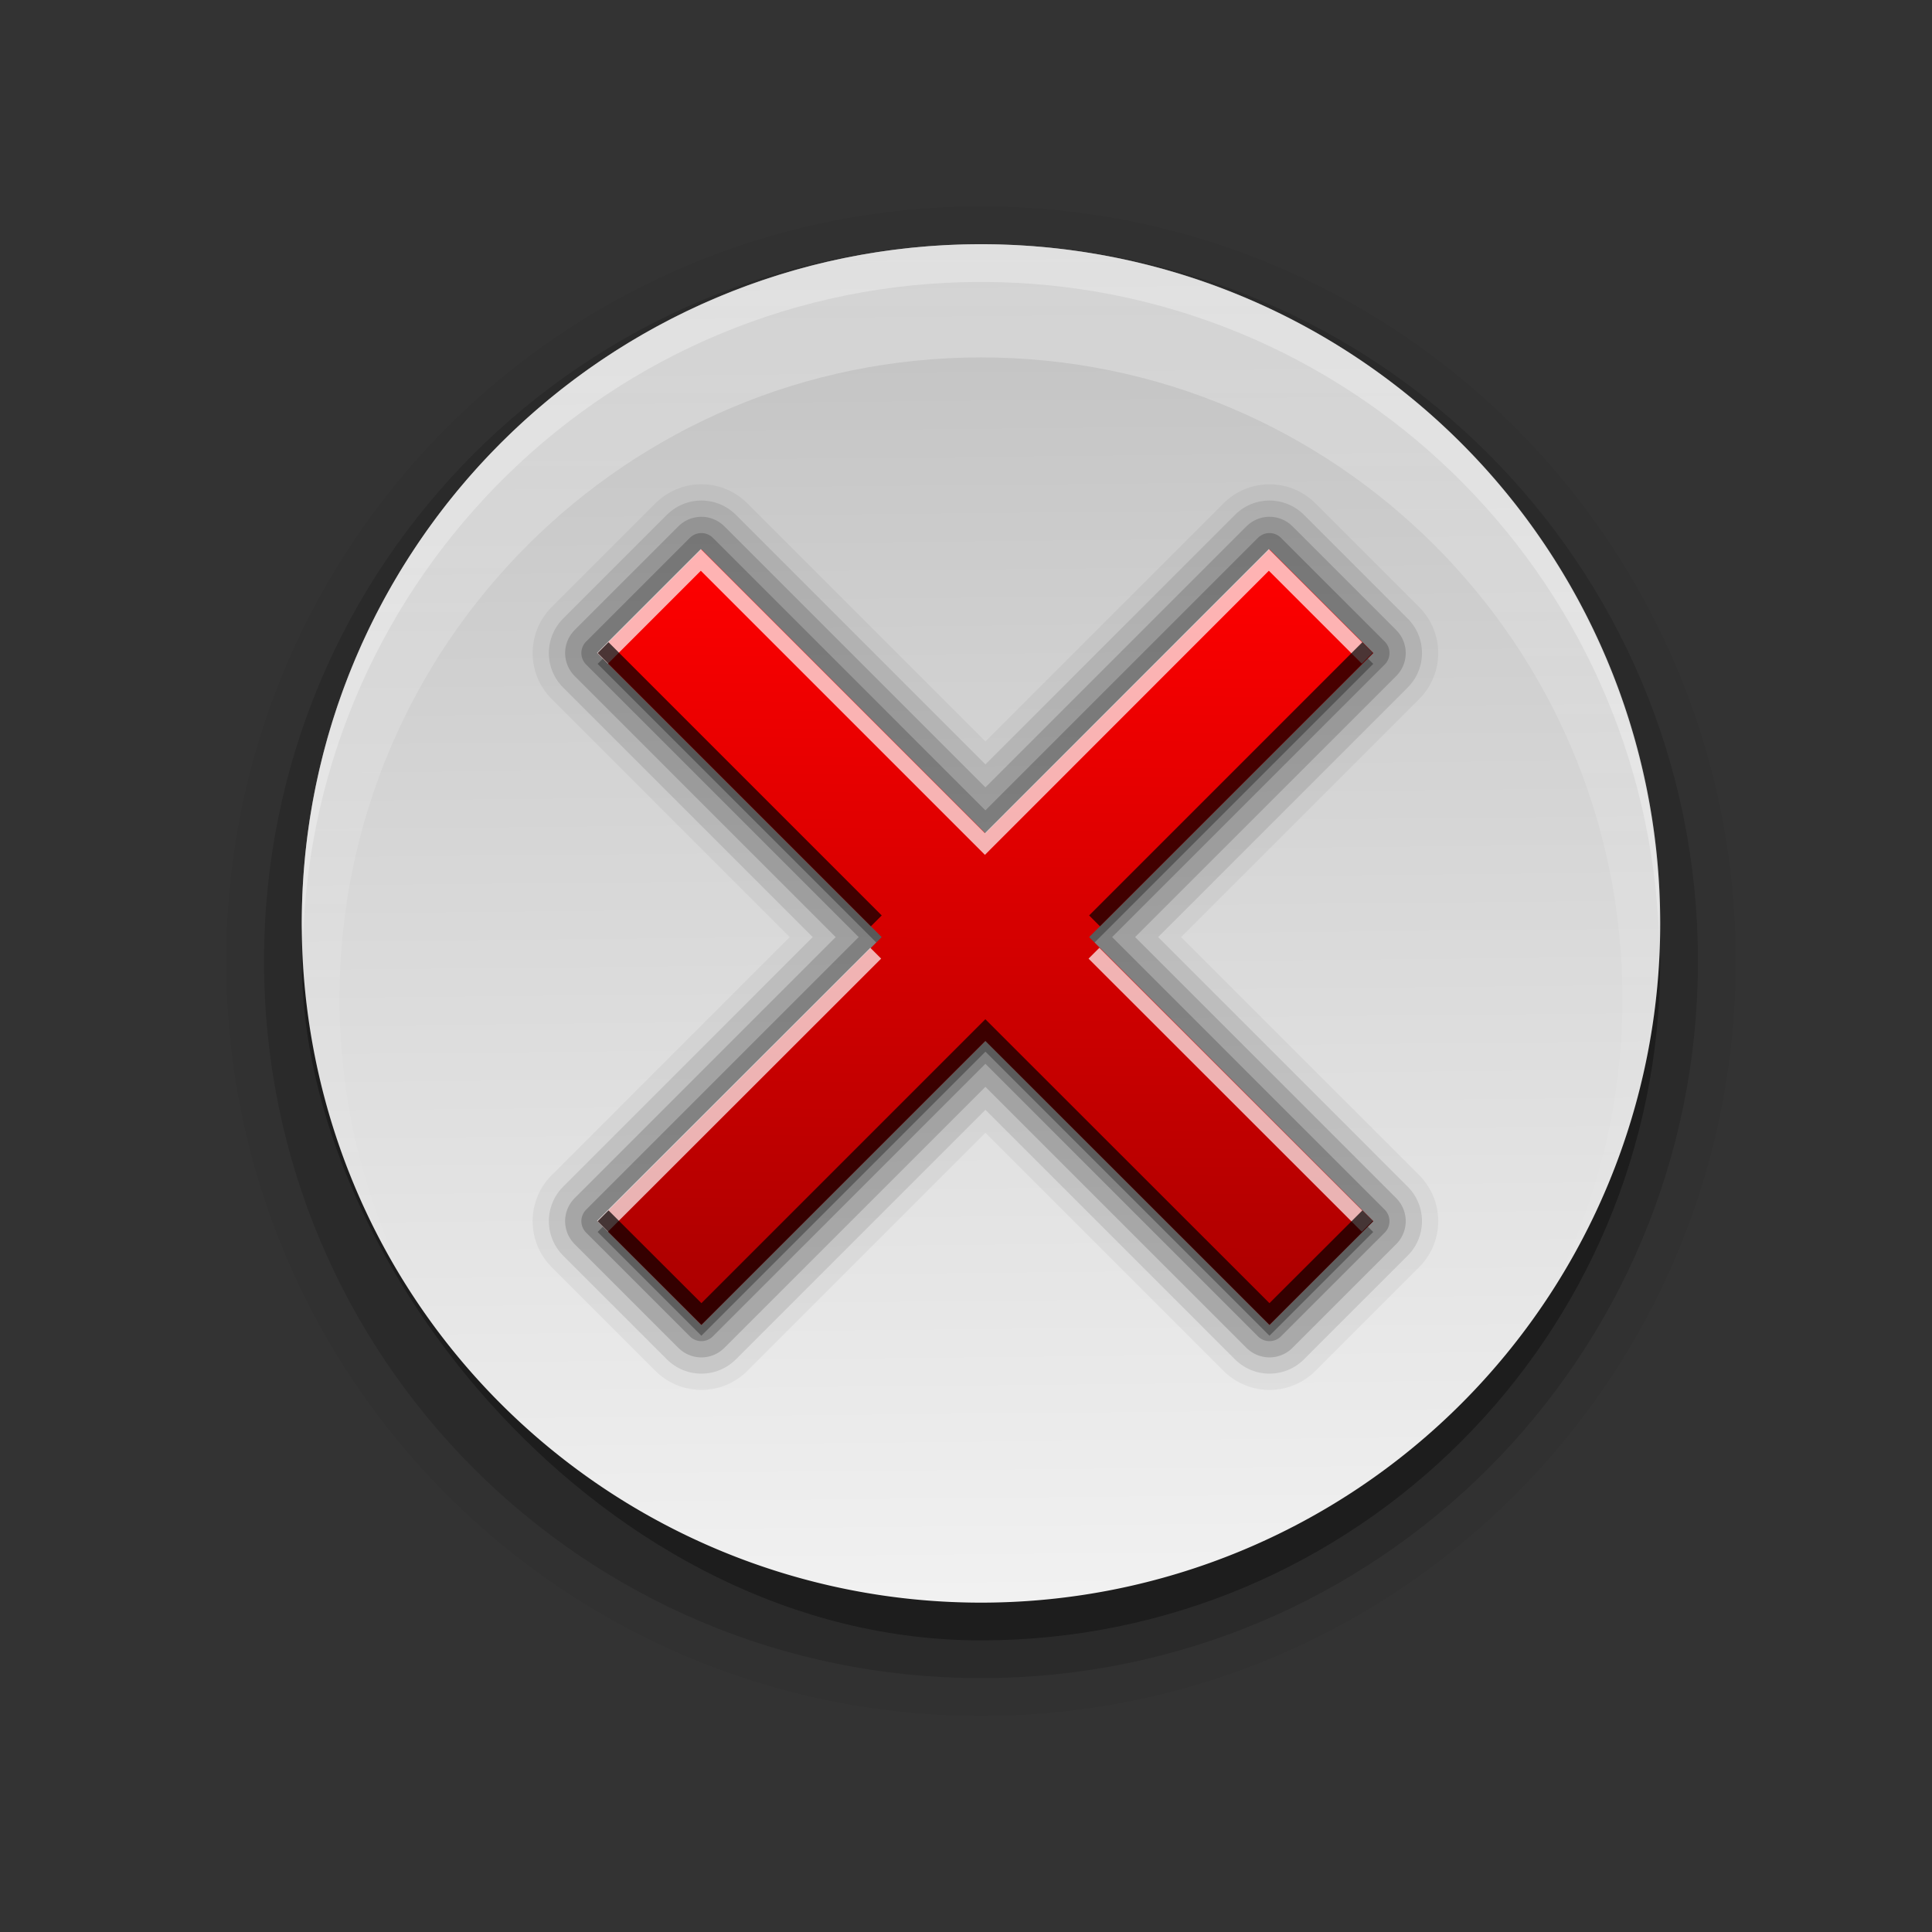 <?xml version="1.0" encoding="UTF-8" standalone="no"?>
<!-- Created with Inkscape (http://www.inkscape.org/) -->

<svg
   xmlns:dc="http://purl.org/dc/elements/1.1/"
   xmlns:cc="http://creativecommons.org/ns#"
   xmlns:rdf="http://www.w3.org/1999/02/22-rdf-syntax-ns#"
   xmlns:svg="http://www.w3.org/2000/svg"
   xmlns="http://www.w3.org/2000/svg"
   xmlns:xlink="http://www.w3.org/1999/xlink"
   xmlns:sodipodi="http://sodipodi.sourceforge.net/DTD/sodipodi-0.dtd"
   xmlns:inkscape="http://www.inkscape.org/namespaces/inkscape"
   version="1.1"
   width="256"
   height="256"
   id="svg2"
   inkscape:version="0.48.1 r9760"
   sodipodi:docname="package-remove.svg">
  <rect width="100%" height="100%" fill="#333333" stroke="none"/>
  <sodipodi:namedview
     pagecolor="#ffffff"
     bordercolor="#666666"
     borderopacity="1"
     objecttolerance="10"
     gridtolerance="10"
     guidetolerance="10"
     inkscape:pageopacity="0"
     inkscape:pageshadow="2"
     inkscape:window-width="1024"
     inkscape:window-height="576"
     id="namedview20"
     showgrid="false"
     inkscape:zoom="1.71875"
     inkscape:cx="128"
     inkscape:cy="128"
     inkscape:window-x="0"
     inkscape:window-y="24"
     inkscape:window-maximized="1"
     inkscape:current-layer="svg2" />
  <defs
     id="defs4">
    <clipPath
       id="clipPath3871-0">
      <path
         style="fill:#ffffff;fill-opacity:1;stroke:none"
         id="path3873-2"
         inkscape:connector-curvature="0"
         d="M 0,96 0,156 l 96,0 0,-60 -96,0 z M 68,116 c 9.941,0 18,8.059 18,18 0,9.941 -8.059,18 -18,18 -9.941,0 -18,-8.059 -18,-18 0,-9.941 8.059,-18 18,-18 z" />
    </clipPath>
    <linearGradient
       id="linearGradient3737-1">
      <stop
         offset="0"
         style="stop-color:#ffffff;stop-opacity:1"
         id="stop3739-5" />
      <stop
         offset="1"
         style="stop-color:#ffffff;stop-opacity:0"
         id="stop3741-9" />
    </linearGradient>
    <linearGradient
       id="linearGradient3778">
      <stop
         offset="0"
         style="stop-color:#c1c1c1;stop-opacity:1;"
         id="stop3780" />
      <stop
         offset="1"
         style="stop-color:#f1f1f1;stop-opacity:1;"
         id="stop3782" />
    </linearGradient>
    <linearGradient
       id="linearGradient6057">
      <stop
         offset="0"
         style="stop-color:#ff0000;stop-opacity:1;"
         id="stop6059" />
      <stop
         offset="1"
         style="stop-color:#aa0000;stop-opacity:1;"
         id="stop6061" />
    </linearGradient>
    <linearGradient
       inkscape:collect="always"
       xlink:href="#linearGradient3737-1"
       id="linearGradient3051"
       gradientUnits="userSpaceOnUse"
       gradientTransform="translate(-2,0)"
       x1="64.321"
       y1="55.31"
       x2="64.321"
       y2="84.89" />
    <filter
       id="filter3174-1"
       color-interpolation-filters="sRGB">
      <feGaussianBlur
         stdDeviation="1.71"
         id="feGaussianBlur3176-5" />
    </filter>
    <linearGradient
       gradientTransform="scale(1.006,0.994)"
       gradientUnits="userSpaceOnUse"
       id="ButtonShadow-1"
       y2="7.017"
       x2="45.448"
       y1="92.54"
       x1="45.448">
      <stop
         offset="0"
         style="stop-color:#000000;stop-opacity:1"
         id="stop3750-3" />
      <stop
         offset="1"
         style="stop-color:#000000;stop-opacity:0.588"
         id="stop3752-2" />
    </linearGradient>
    <linearGradient
       inkscape:collect="always"
       xlink:href="#linearGradient3778"
       id="linearGradient3634"
       gradientUnits="userSpaceOnUse"
       gradientTransform="matrix(0,-4.582,4.582,0,-203.505,447.995)"
       x1="90.667"
       y1="72.532"
       x2="51.603"
       y2="72.913" />
    <linearGradient
       inkscape:collect="always"
       xlink:href="#linearGradient6057"
       id="linearGradient5002"
       gradientUnits="userSpaceOnUse"
       gradientTransform="matrix(0.796,0,0,0.796,189.823,45.019)"
       x1="-81.239"
       y1="35.63"
       x2="-82.475"
       y2="163.578" />
  </defs>
  <path
     inkscape:connector-curvature="0"
     style="opacity:0.05;fill:#000000;fill-opacity:1;stroke:none;display:inline"
     id="path3950"
     d="m 129.986,27.358 c -55.301,0 -100,44.699 -100,100 0,55.301 44.699,100 100,100 55.301,0 100,-44.699 100,-100 0,-55.301 -44.699,-100 -100,-100 z" />
  <path
     inkscape:connector-curvature="0"
     style="opacity:0.15;fill:#000000;fill-opacity:1;stroke:none;display:inline"
     id="path3946"
     d="m 129.986,32.358 c -52.578,0 -95,42.422 -95,95 0,52.578 42.422,95 95,95 52.578,0 95,-42.422 95,-95 0,-52.578 -42.422,-95 -95,-95 z" />
  <rect
     style="opacity:0.31;fill:#000000;fill-opacity:1;stroke:none;display:inline"
     id="rect3859"
     clip-path="url(#clipPath3871-0)"
     transform="matrix(5,0,0,5,-210.014,-552.642)"
     y="118"
     x="50"
     ry="18"
     rx="18"
     height="36"
     width="36" />
  <path
     inkscape:connector-curvature="0"
     style="fill:url(#linearGradient3634);fill-opacity:1.0;stroke:none"
     id="path3836"
     d="m 129.986,32.358 a 90,90 0 1 1 0,180 90,90 0 1 1 0,-180 z" />
  <g
     style="display:inline"
     id="g4106"
     transform="matrix(5,0,0,5,-210.014,-247.642)">
    <path
       style="opacity:0.3;fill:url(#linearGradient3051);fill-opacity:1;stroke:none"
       id="path3846"
       inkscape:connector-curvature="0"
       d="m 68,56 c -9.941,0 -18,8.059 -18,18 0,3.662 1.091,7.064 2.969,9.906 C 51.722,81.542 51,78.859 51,76 c 0,-9.389 7.611,-17 17,-17 9.389,0 17,7.611 17,17 0,2.859 -0.722,5.542 -1.969,7.906 C 84.909,81.064 86,77.662 86,74 86,64.059 77.941,56 68,56 z" />
    <path
       style="opacity:0.3;fill:#ffffff;fill-opacity:1;stroke:none;display:inline"
       id="path4097"
       inkscape:connector-curvature="0"
       d="m 68,56 c -9.941,0 -18,8.059 -18,18 0,0.169 0.027,0.333 0.031,0.5 C 50.298,64.792 58.227,57 68,57 c 9.731,0 17.637,7.725 17.969,17.375 l 0,-1 C 85.637,63.725 77.731,56 68,56 z" />
  </g>
  <g
     id="layer2"
     style="display:none"
     transform="matrix(0.717,0,0,0.717,39.1,144.2)">
    <rect
       width="86"
       height="85"
       rx="6"
       ry="6"
       x="5"
       y="7"
       id="rect3745"
       style="opacity:0.9;fill:url(#ButtonShadow-1);fill-opacity:1;fill-rule:nonzero;stroke:none;filter:url(#filter3174-1)" />
  </g>
  <path
     style="opacity:0.05;fill:none;stroke:#000000;stroke-width:17.23;stroke-linecap:round;stroke-linejoin:round;stroke-miterlimit:4;stroke-opacity:1;stroke-dasharray:none"
     d="m 79.188,86.532 37.638,37.638 -37.638,37.638 13.747,13.747 37.638,-37.638 37.638,37.638 13.747,-13.747 L 144.321,124.169 181.959,86.532 168.211,72.784 130.573,110.422 92.936,72.784 79.188,86.532 z"
     id="path3888"
     inkscape:connector-curvature="0" />
  <path
     inkscape:connector-curvature="0"
     id="path3886"
     d="m 79.188,86.532 37.638,37.638 -37.638,37.638 13.747,13.747 37.638,-37.638 37.638,37.638 13.747,-13.747 L 144.321,124.169 181.959,86.532 168.211,72.784 130.573,110.422 92.936,72.784 79.188,86.532 z"
     style="opacity:0.1;fill:none;stroke:#000000;stroke-width:12.922;stroke-linecap:round;stroke-linejoin:round;stroke-miterlimit:4;stroke-opacity:1;stroke-dasharray:none" />
  <path
     style="opacity:0.15;fill:none;stroke:#000000;stroke-width:8.615;stroke-linecap:round;stroke-linejoin:round;stroke-miterlimit:4;stroke-opacity:1;stroke-dasharray:none"
     d="m 79.188,86.532 37.638,37.638 -37.638,37.638 13.747,13.747 37.638,-37.638 37.638,37.638 13.747,-13.747 L 144.321,124.169 181.959,86.532 168.211,72.784 130.573,110.422 92.936,72.784 79.188,86.532 z"
     id="path3884"
     inkscape:connector-curvature="0" />
  <path
     inkscape:connector-curvature="0"
     id="path3882"
     d="m 79.188,86.532 37.638,37.638 -37.638,37.638 13.747,13.747 37.638,-37.638 37.638,37.638 13.747,-13.747 L 144.321,124.169 181.959,86.532 168.211,72.784 130.573,110.422 92.936,72.784 79.188,86.532 z"
     style="opacity:0.2;fill:none;stroke:#000000;stroke-width:4.307;stroke-linecap:round;stroke-linejoin:round;stroke-miterlimit:4;stroke-opacity:1;stroke-dasharray:none" />
  <path
     inkscape:connector-curvature="0"
     id="path3878"
     d="m 79.188,87.967 37.638,37.638 -37.638,37.638 13.747,13.747 37.638,-37.638 37.638,37.638 13.747,-13.747 L 144.321,125.605 181.959,87.967 168.211,74.22 130.573,111.858 92.936,74.22 79.188,87.967 z"
     style="opacity:0.3;fill:#000000;fill-opacity:1;stroke:none" />
  <path
     style="fill:url(#linearGradient5002);fill-opacity:1;stroke:none"
     d="m 79.188,86.532 37.638,37.638 -37.638,37.638 13.747,13.747 37.638,-37.638 37.638,37.638 13.747,-13.747 L 144.321,124.169 181.959,86.532 168.211,72.784 130.573,110.422 92.936,72.784 79.188,86.532 z"
     id="rect5037"
     inkscape:connector-curvature="0" />
  <path
     style="opacity:0.7;fill:#ffffff;fill-opacity:1;stroke:none"
     d="m 92.863,72.755 -13.752,13.752 1.436,1.436 12.316,-12.316 37.645,37.645 37.622,-37.645 12.316,12.316 1.436,-1.436 L 168.13,72.755 130.508,110.4 92.863,72.755 z m 22.457,52.833 -36.209,36.186 1.436,1.436 36.209,-36.187 -1.436,-1.436 z m 30.354,0 -1.436,1.436 36.209,36.187 1.436,-1.436 -36.209,-36.186 z"
     id="path3858"
     inkscape:connector-curvature="0" />
  <path
     style="opacity:0.7;fill:#000000;fill-opacity:1;stroke:none"
     d="M 80.625,85.093 79.19,86.529 115.398,122.738 116.834,121.302 80.625,85.093 z m 99.9,0 -36.209,36.209 1.436,1.436 36.209,-36.209 -1.436,-1.436 z m -49.961,49.961 -37.622,37.622 -12.316,-12.294 -1.436,1.436 13.752,13.73 37.622,-37.622 37.645,37.622 13.752,-13.73 -1.436,-1.436 -12.316,12.294 -37.645,-37.622 z"
     id="path3869"
     inkscape:connector-curvature="0" />
</svg>
